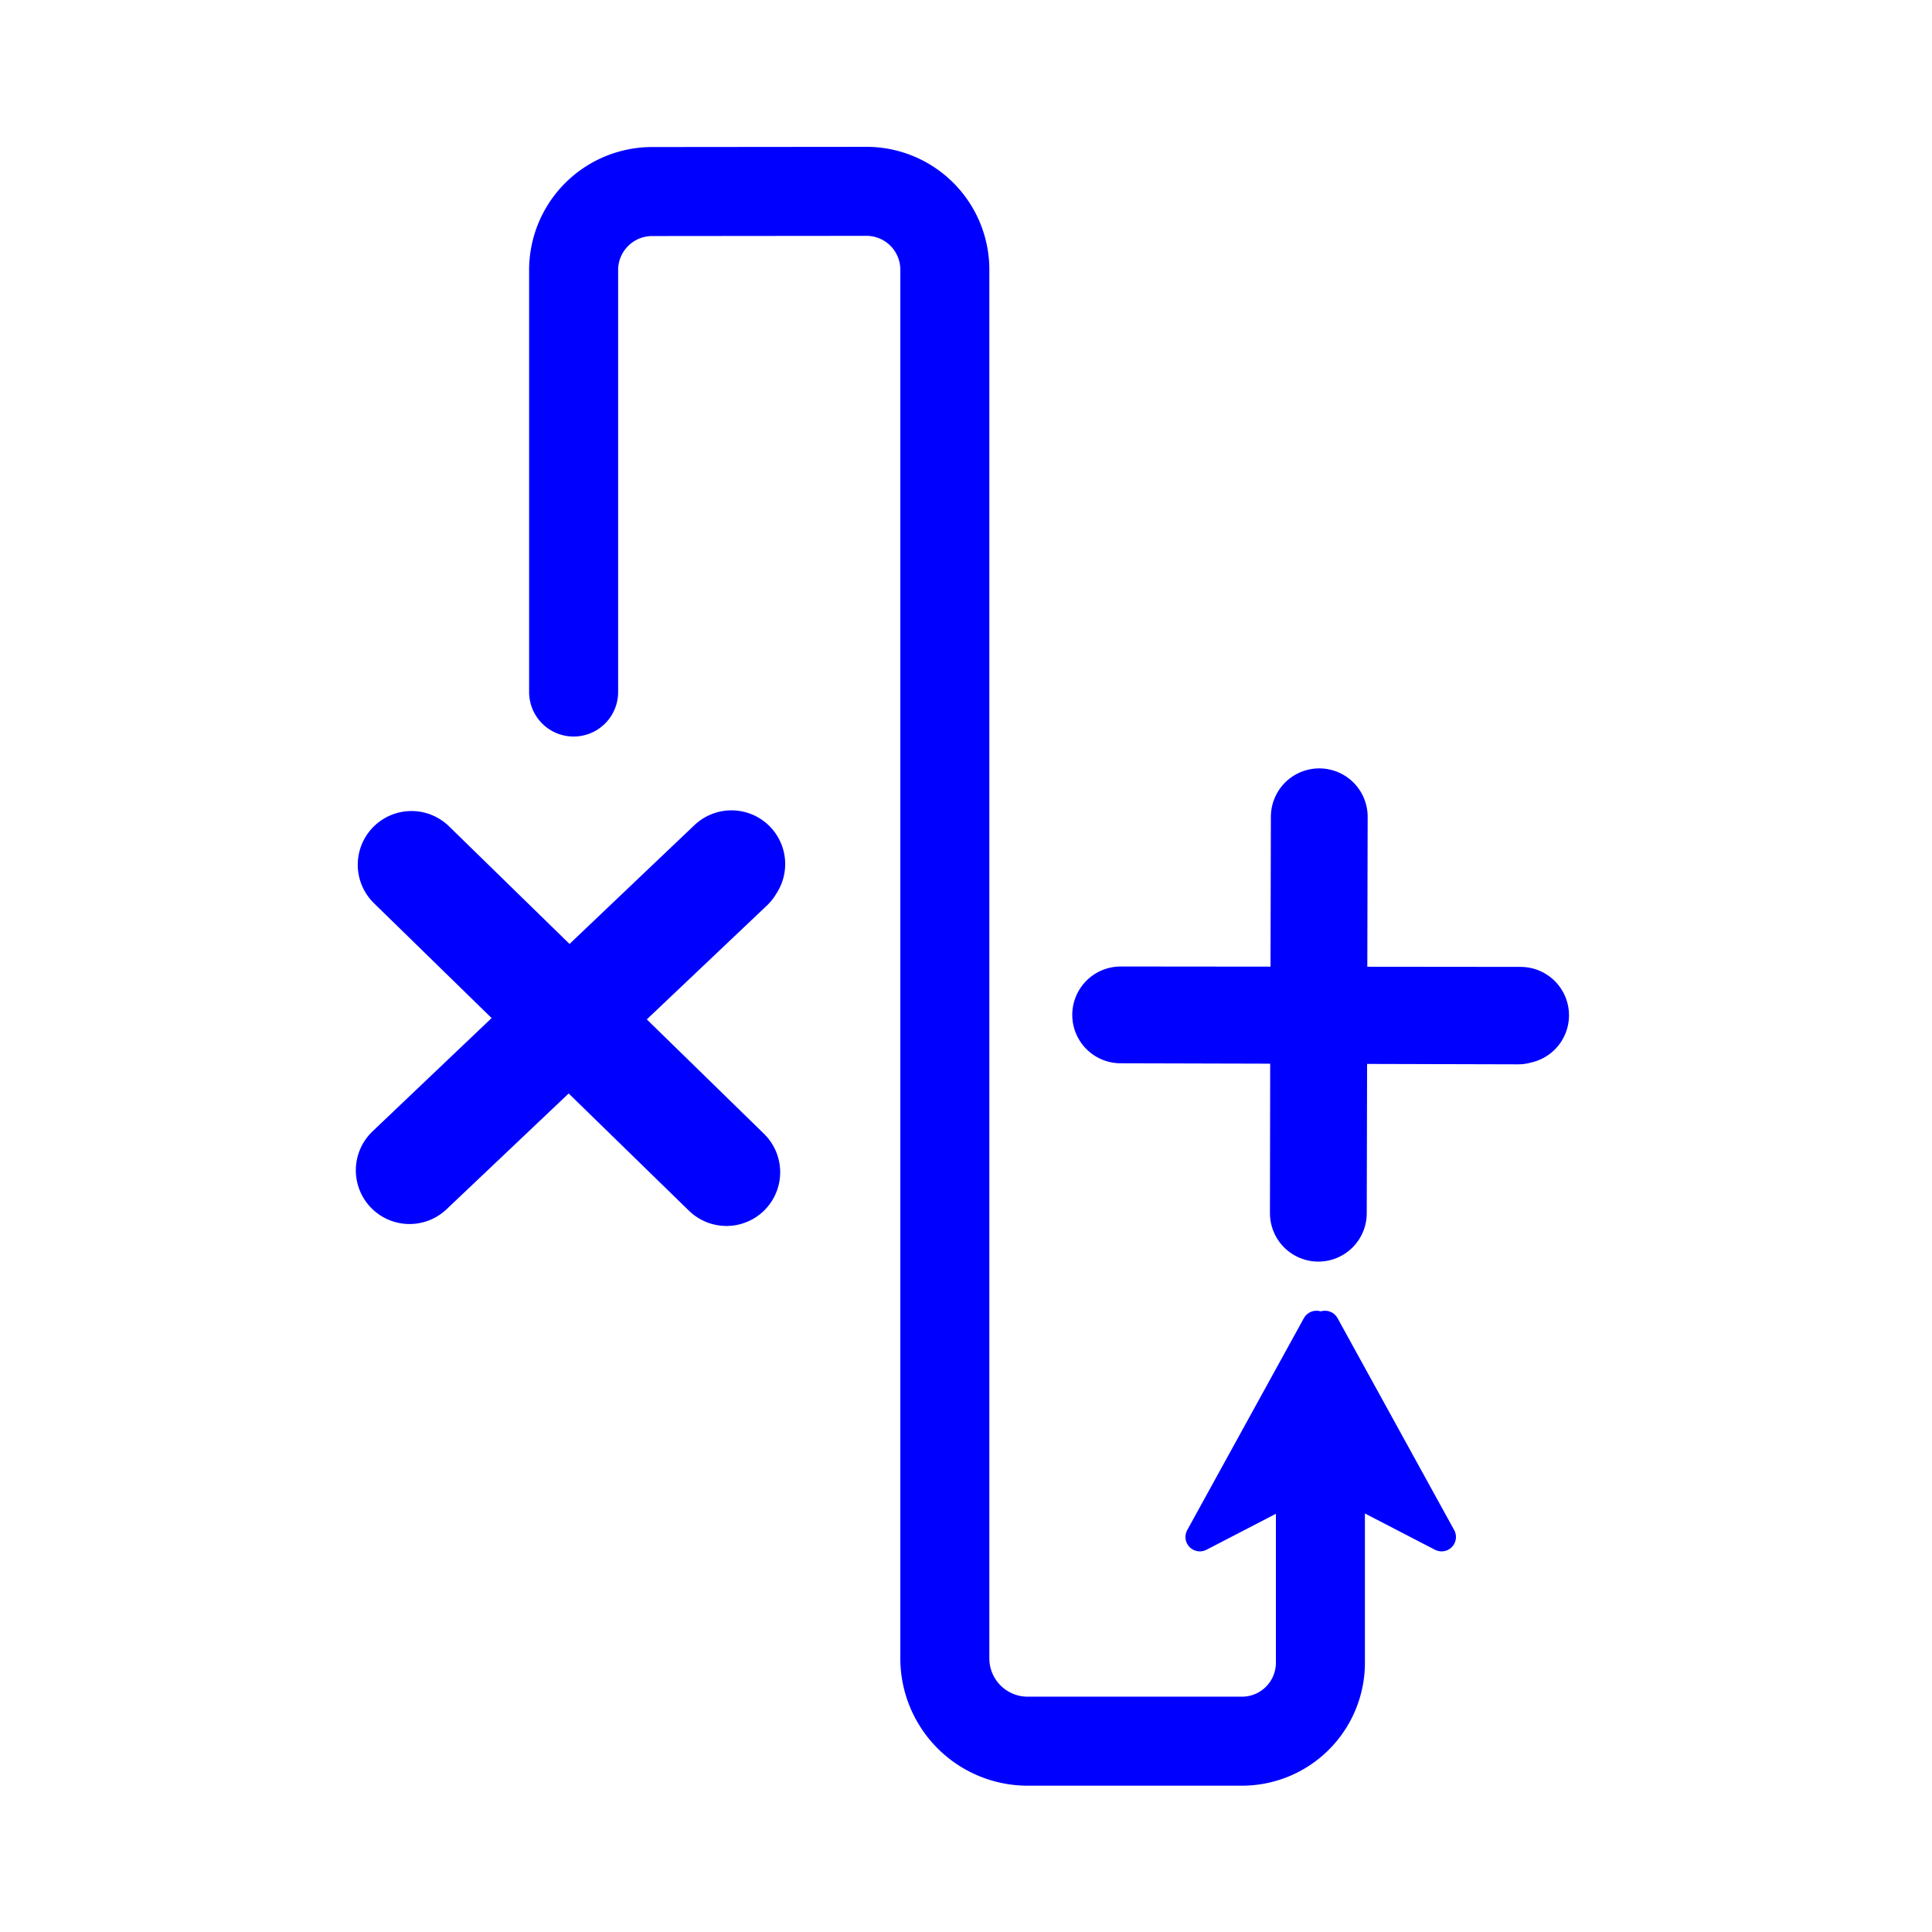 <?xml version="1.0" encoding="UTF-8" standalone="no"?>
<!-- Created with Inkscape (http://www.inkscape.org/) -->

<svg
   width="250mm"
   height="250mm"
   viewBox="0 0 250 250"
   version="1.1"
   id="svg1"
   xml:space="preserve"
   xmlns="http://www.w3.org/2000/svg"
   xmlns:svg="http://www.w3.org/2000/svg">
   <defs
   id="defs1"/>
   <g
      id="layer1"
      style="display:inline;stroke:#0000ff">
         <path
            style="display:inline;fill:#0000ff;stroke:#0000ff;stroke-width:4.2;stroke-linecap:round;stroke-linejoin:round;stroke-miterlimit:3.8;stroke-dasharray:none;paint-order:markers stroke fill"
            d="m 326.91,204.115 -17.238,8.931 17.031,-30.946 z"
            id="path12"
            transform="matrix(0.886,0,0,0.886,-119.11,10.128)" />
         <path
            style="display:inline;fill:#0000ff;stroke:#0000ff;stroke-width:4.2;stroke-linecap:round;stroke-linejoin:round;stroke-miterlimit:3.8;stroke-dasharray:none;paint-order:markers stroke fill"
            d="m 327.738,204.115 17.238,8.931 -17.031,-30.946 z"
            id="path12-4"
            transform="matrix(0.886,0,0,0.886,-119.11,10.128)" />
         <path
            style="display:inline;fill:none;stroke:#0000ff;stroke-width:13;stroke-linecap:round;stroke-linejoin:round;stroke-miterlimit:0;stroke-dasharray:none;paint-order:stroke fill markers"
            d="M 67.433,82.83 V 21.207 A 11.471,11.471 134.973 0 1 78.893,9.735 l 31.297,-0.03 A 11.449,11.449 44.973 0 1 121.65,21.155 V 223.964 a 12.094,12.094 45 0 0 12.094,12.094 h 31.298 a 11.46,11.46 135 0 0 11.46,-11.46 v -40.046"
            id="path9"
            transform="matrix(0.886,0,0,0.886,14.48,16.161)" />
         <path
            style="display:inline;fill:#ff0000;stroke:#0000ff;stroke-width:12.524;stroke-linecap:round;stroke-linejoin:round;stroke-miterlimit:0;paint-order:stroke fill markers"
            d="m 170.713,105.69 -0.119,51.299 0.04,-25.724 m 26.132,0.113 -51.754,-0.051 51.426,0.136"
            id="path2" />
         <path
      style="display:inline;fill:#ff0000;stroke:#0000ff;stroke-width:13.905;stroke-linecap:round;stroke-linejoin:round;stroke-miterlimit:0;paint-order:stroke fill markers"
      d="m 53.245,111.898 40.758,39.789 -20.454,-19.937 m 21.102,-19.941 -41.655,39.627 41.459,-39.309"
      id="path2-0" />
   </g>
</svg>

